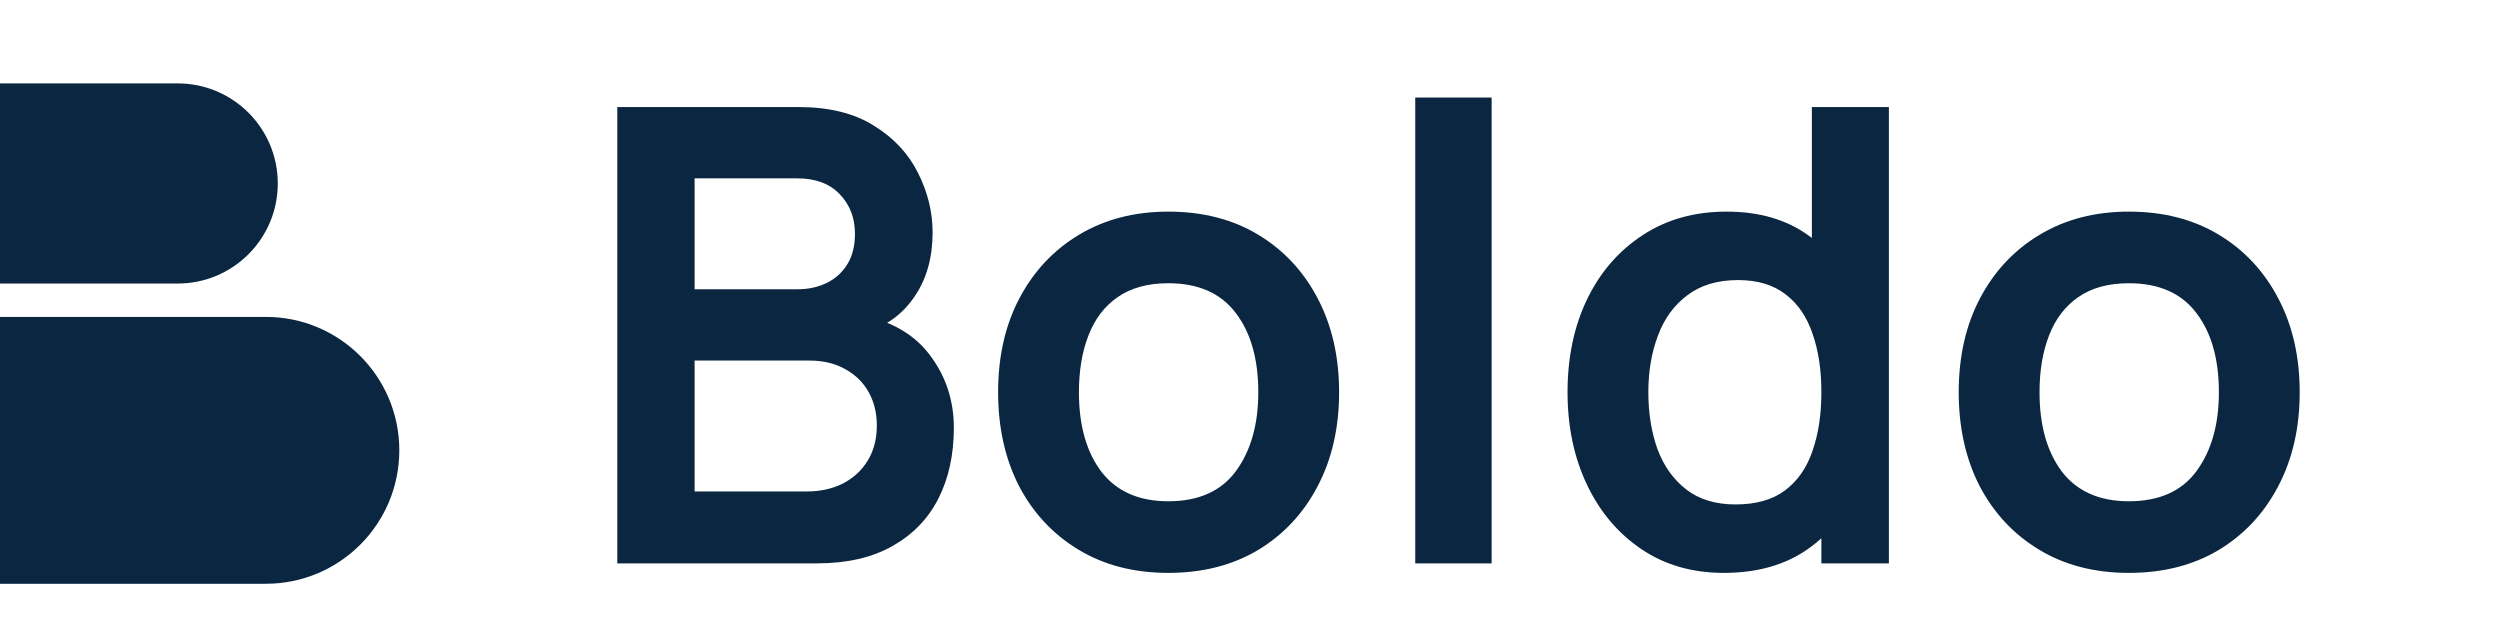 <svg width="142" height="36" viewBox="0 0 142 36" fill="none" xmlns="http://www.w3.org/2000/svg">
<path d="M35.062 32V6.08H45.34C47.092 6.08 48.526 6.434 49.642 7.142C50.77 7.838 51.604 8.732 52.144 9.824C52.696 10.916 52.972 12.044 52.972 13.208C52.972 14.636 52.63 15.848 51.946 16.844C51.274 17.84 50.356 18.512 49.192 18.86V17.96C50.824 18.332 52.06 19.106 52.9 20.282C53.752 21.458 54.178 22.796 54.178 24.296C54.178 25.832 53.884 27.176 53.296 28.328C52.708 29.48 51.832 30.38 50.668 31.028C49.516 31.676 48.088 32 46.384 32H35.062ZM39.454 27.914H45.844C46.6 27.914 47.278 27.764 47.878 27.464C48.478 27.152 48.946 26.72 49.282 26.168C49.63 25.604 49.804 24.938 49.804 24.17C49.804 23.474 49.654 22.85 49.354 22.298C49.054 21.746 48.616 21.308 48.04 20.984C47.464 20.648 46.774 20.48 45.97 20.48H39.454V27.914ZM39.454 16.43H45.286C45.91 16.43 46.468 16.31 46.96 16.07C47.452 15.83 47.842 15.476 48.13 15.008C48.418 14.54 48.562 13.964 48.562 13.28C48.562 12.38 48.274 11.63 47.698 11.03C47.122 10.43 46.318 10.13 45.286 10.13H39.454V16.43ZM66.359 32.54C64.415 32.54 62.717 32.102 61.265 31.226C59.813 30.35 58.685 29.144 57.881 27.608C57.089 26.06 56.693 24.284 56.693 22.28C56.693 20.24 57.101 18.452 57.917 16.916C58.733 15.38 59.867 14.18 61.319 13.316C62.771 12.452 64.451 12.02 66.359 12.02C68.315 12.02 70.019 12.458 71.471 13.334C72.923 14.21 74.051 15.422 74.855 16.97C75.659 18.506 76.061 20.276 76.061 22.28C76.061 24.296 75.653 26.078 74.837 27.626C74.033 29.162 72.905 30.368 71.453 31.244C70.001 32.108 68.303 32.54 66.359 32.54ZM66.359 28.472C68.087 28.472 69.371 27.896 70.211 26.744C71.051 25.592 71.471 24.104 71.471 22.28C71.471 20.396 71.045 18.896 70.193 17.78C69.341 16.652 68.063 16.088 66.359 16.088C65.195 16.088 64.235 16.352 63.479 16.88C62.735 17.396 62.183 18.122 61.823 19.058C61.463 19.982 61.283 21.056 61.283 22.28C61.283 24.164 61.709 25.67 62.561 26.798C63.425 27.914 64.691 28.472 66.359 28.472ZM80.386 32V5.54H84.725V32H80.386ZM97.91 32.54C96.122 32.54 94.562 32.09 93.23 31.19C91.898 30.29 90.866 29.066 90.134 27.518C89.402 25.97 89.036 24.224 89.036 22.28C89.036 20.312 89.402 18.56 90.134 17.024C90.878 15.476 91.928 14.258 93.284 13.37C94.64 12.47 96.236 12.02 98.072 12.02C99.92 12.02 101.468 12.47 102.716 13.37C103.976 14.258 104.93 15.476 105.578 17.024C106.226 18.572 106.55 20.324 106.55 22.28C106.55 24.212 106.226 25.958 105.578 27.518C104.93 29.066 103.964 30.29 102.68 31.19C101.396 32.09 99.806 32.54 97.91 32.54ZM98.576 28.652C99.74 28.652 100.676 28.388 101.384 27.86C102.104 27.32 102.626 26.57 102.95 25.61C103.286 24.65 103.454 23.54 103.454 22.28C103.454 21.008 103.286 19.898 102.95 18.95C102.626 17.99 102.116 17.246 101.42 16.718C100.724 16.178 99.824 15.908 98.72 15.908C97.556 15.908 96.596 16.196 95.84 16.772C95.084 17.336 94.526 18.104 94.166 19.076C93.806 20.036 93.626 21.104 93.626 22.28C93.626 23.468 93.8 24.548 94.148 25.52C94.508 26.48 95.054 27.242 95.786 27.806C96.518 28.37 97.448 28.652 98.576 28.652ZM103.454 32V18.356H102.914V6.08H107.288V32H103.454ZM120.921 32.54C118.977 32.54 117.279 32.102 115.827 31.226C114.375 30.35 113.247 29.144 112.443 27.608C111.651 26.06 111.255 24.284 111.255 22.28C111.255 20.24 111.663 18.452 112.479 16.916C113.295 15.38 114.429 14.18 115.881 13.316C117.333 12.452 119.013 12.02 120.921 12.02C122.877 12.02 124.581 12.458 126.033 13.334C127.485 14.21 128.613 15.422 129.417 16.97C130.221 18.506 130.623 20.276 130.623 22.28C130.623 24.296 130.215 26.078 129.399 27.626C128.595 29.162 127.467 30.368 126.015 31.244C124.563 32.108 122.865 32.54 120.921 32.54ZM120.921 28.472C122.649 28.472 123.933 27.896 124.773 26.744C125.613 25.592 126.033 24.104 126.033 22.28C126.033 20.396 125.607 18.896 124.755 17.78C123.903 16.652 122.625 16.088 120.921 16.088C119.757 16.088 118.797 16.352 118.041 16.88C117.297 17.396 116.745 18.122 116.385 19.058C116.025 19.982 115.845 21.056 115.845 22.28C115.845 24.164 116.271 25.67 117.123 26.798C117.987 27.914 119.253 28.472 120.921 28.472Z" fill="#0A2640"/>
<path d="M0 18H15.102C19.287 18 22.681 21.393 22.681 25.579V25.579C22.681 29.765 19.287 33.158 15.102 33.158H0V18Z" fill="#0A2640"/>
<path d="M0 4.737H10.094C13.233 4.737 15.778 7.282 15.778 10.421V10.421C15.778 13.56 13.233 16.105 10.094 16.105H0V4.737Z" fill="#0A2640"/>
</svg>
